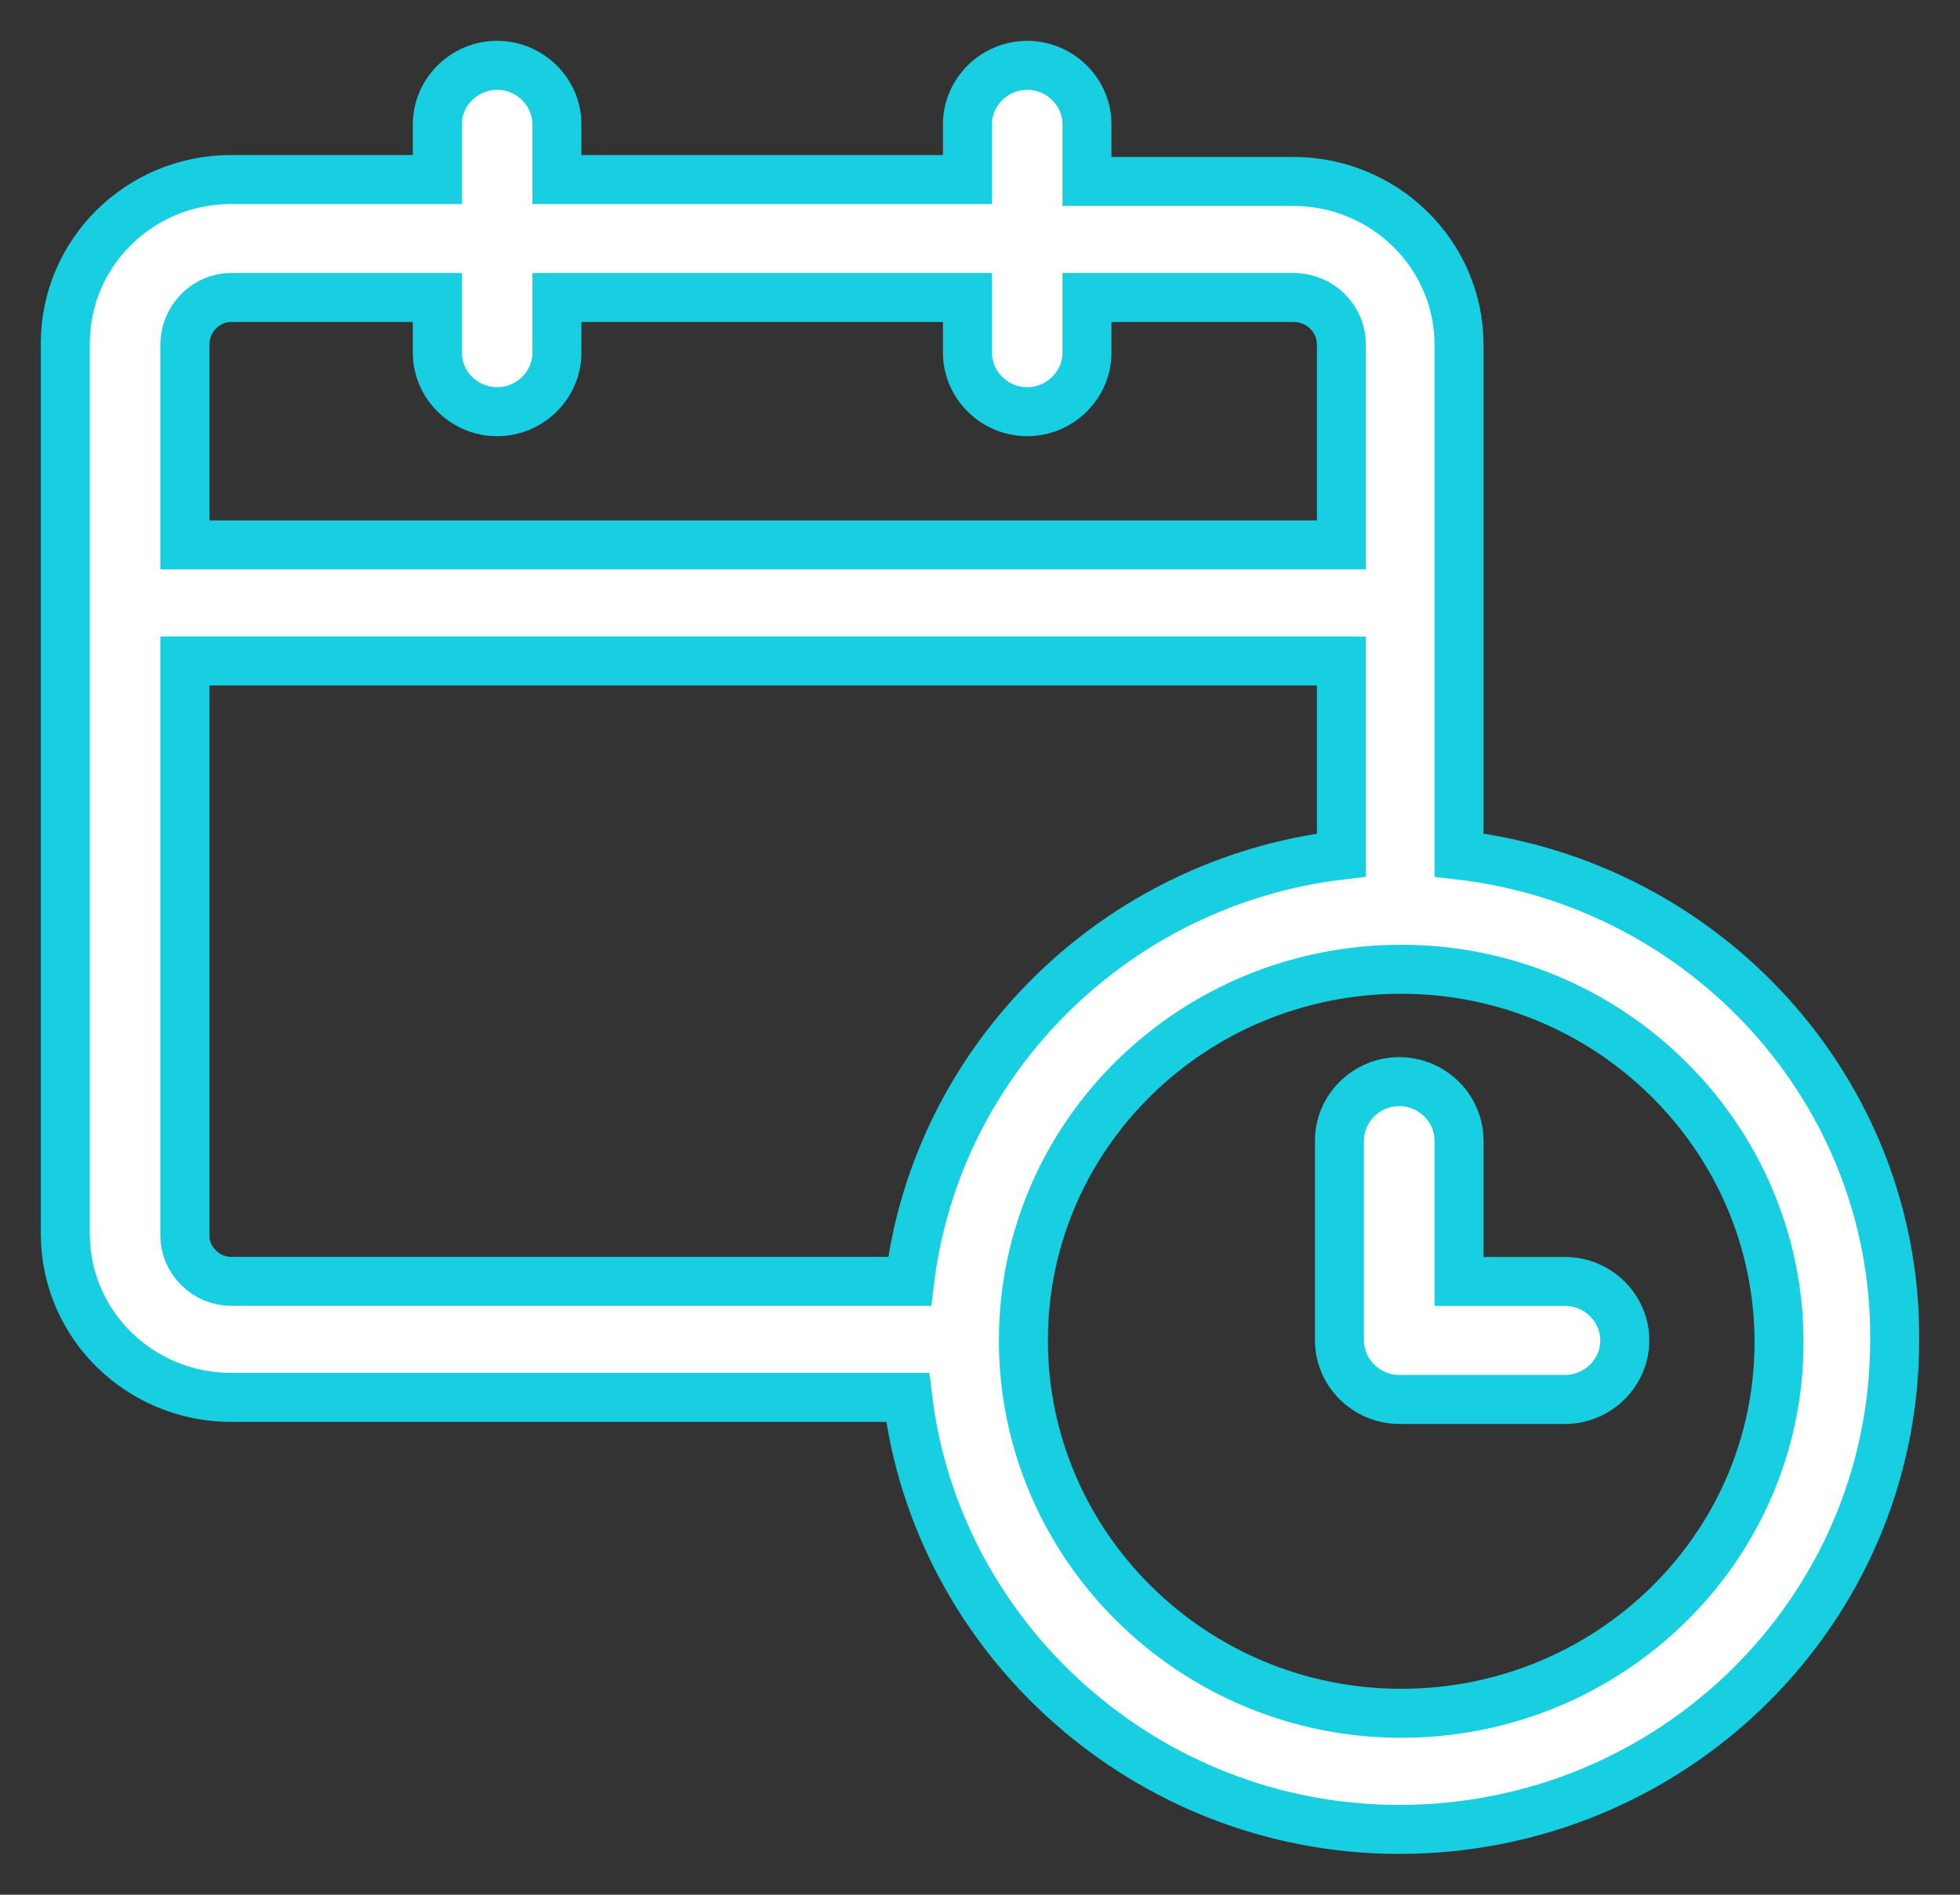 <svg width="30" height="29" viewBox="0 0 30 29" fill="none" xmlns="http://www.w3.org/2000/svg">
    <rect x="0" y="0" width="30" height="29" fill="#333333" stroke="none"/>
    <path d="M22.332 13.087V5.282C22.332 3.883 21.181 2.777 19.794 2.777H16.637V1.903C16.637 1.408 16.224 1 15.723 1C15.221 1 14.808 1.408 14.808 1.903V2.748H8.524V1.903C8.524 1.408 8.111 1 7.609 1C7.107 1 6.694 1.408 6.694 1.903V2.748H3.537C2.121 2.748 1 3.884 1 5.252V18.884C1 20.282 2.151 21.388 3.537 21.388H13.893C14.336 25.087 17.552 28 21.417 28C25.607 28 29 24.651 29 20.515C29.029 16.699 26.108 13.524 22.332 13.087ZM3.537 4.553H6.694V5.398C6.694 5.893 7.107 6.301 7.609 6.301C8.111 6.301 8.524 5.893 8.524 5.398V4.553H14.808V5.398C14.808 5.893 15.221 6.301 15.723 6.301C16.224 6.301 16.637 5.893 16.637 5.398V4.553H19.794C20.207 4.553 20.532 4.874 20.532 5.282V8.34H2.829V5.282C2.829 4.874 3.154 4.553 3.537 4.553ZM2.829 18.913V10.117H20.532V13.087C17.08 13.495 14.336 16.204 13.923 19.612H3.537C3.154 19.612 2.829 19.291 2.829 18.913ZM21.447 26.223C18.26 26.223 15.664 23.66 15.664 20.515C15.664 17.369 18.26 14.835 21.447 14.835C24.633 14.835 27.23 17.398 27.23 20.544C27.23 23.689 24.633 26.223 21.447 26.223Z" fill="white" stroke="#18CFE2" stroke-width="0.75" />
    <path d="M23.954 19.613H22.332V17.458C22.332 16.962 21.919 16.555 21.417 16.555C20.916 16.555 20.502 16.962 20.502 17.458V20.516C20.502 21.011 20.916 21.419 21.417 21.419H23.954C24.456 21.419 24.869 21.011 24.869 20.516C24.869 20.021 24.456 19.613 23.954 19.613Z" fill="white" stroke="#18CFE2" stroke-width="0.75" />
</svg>